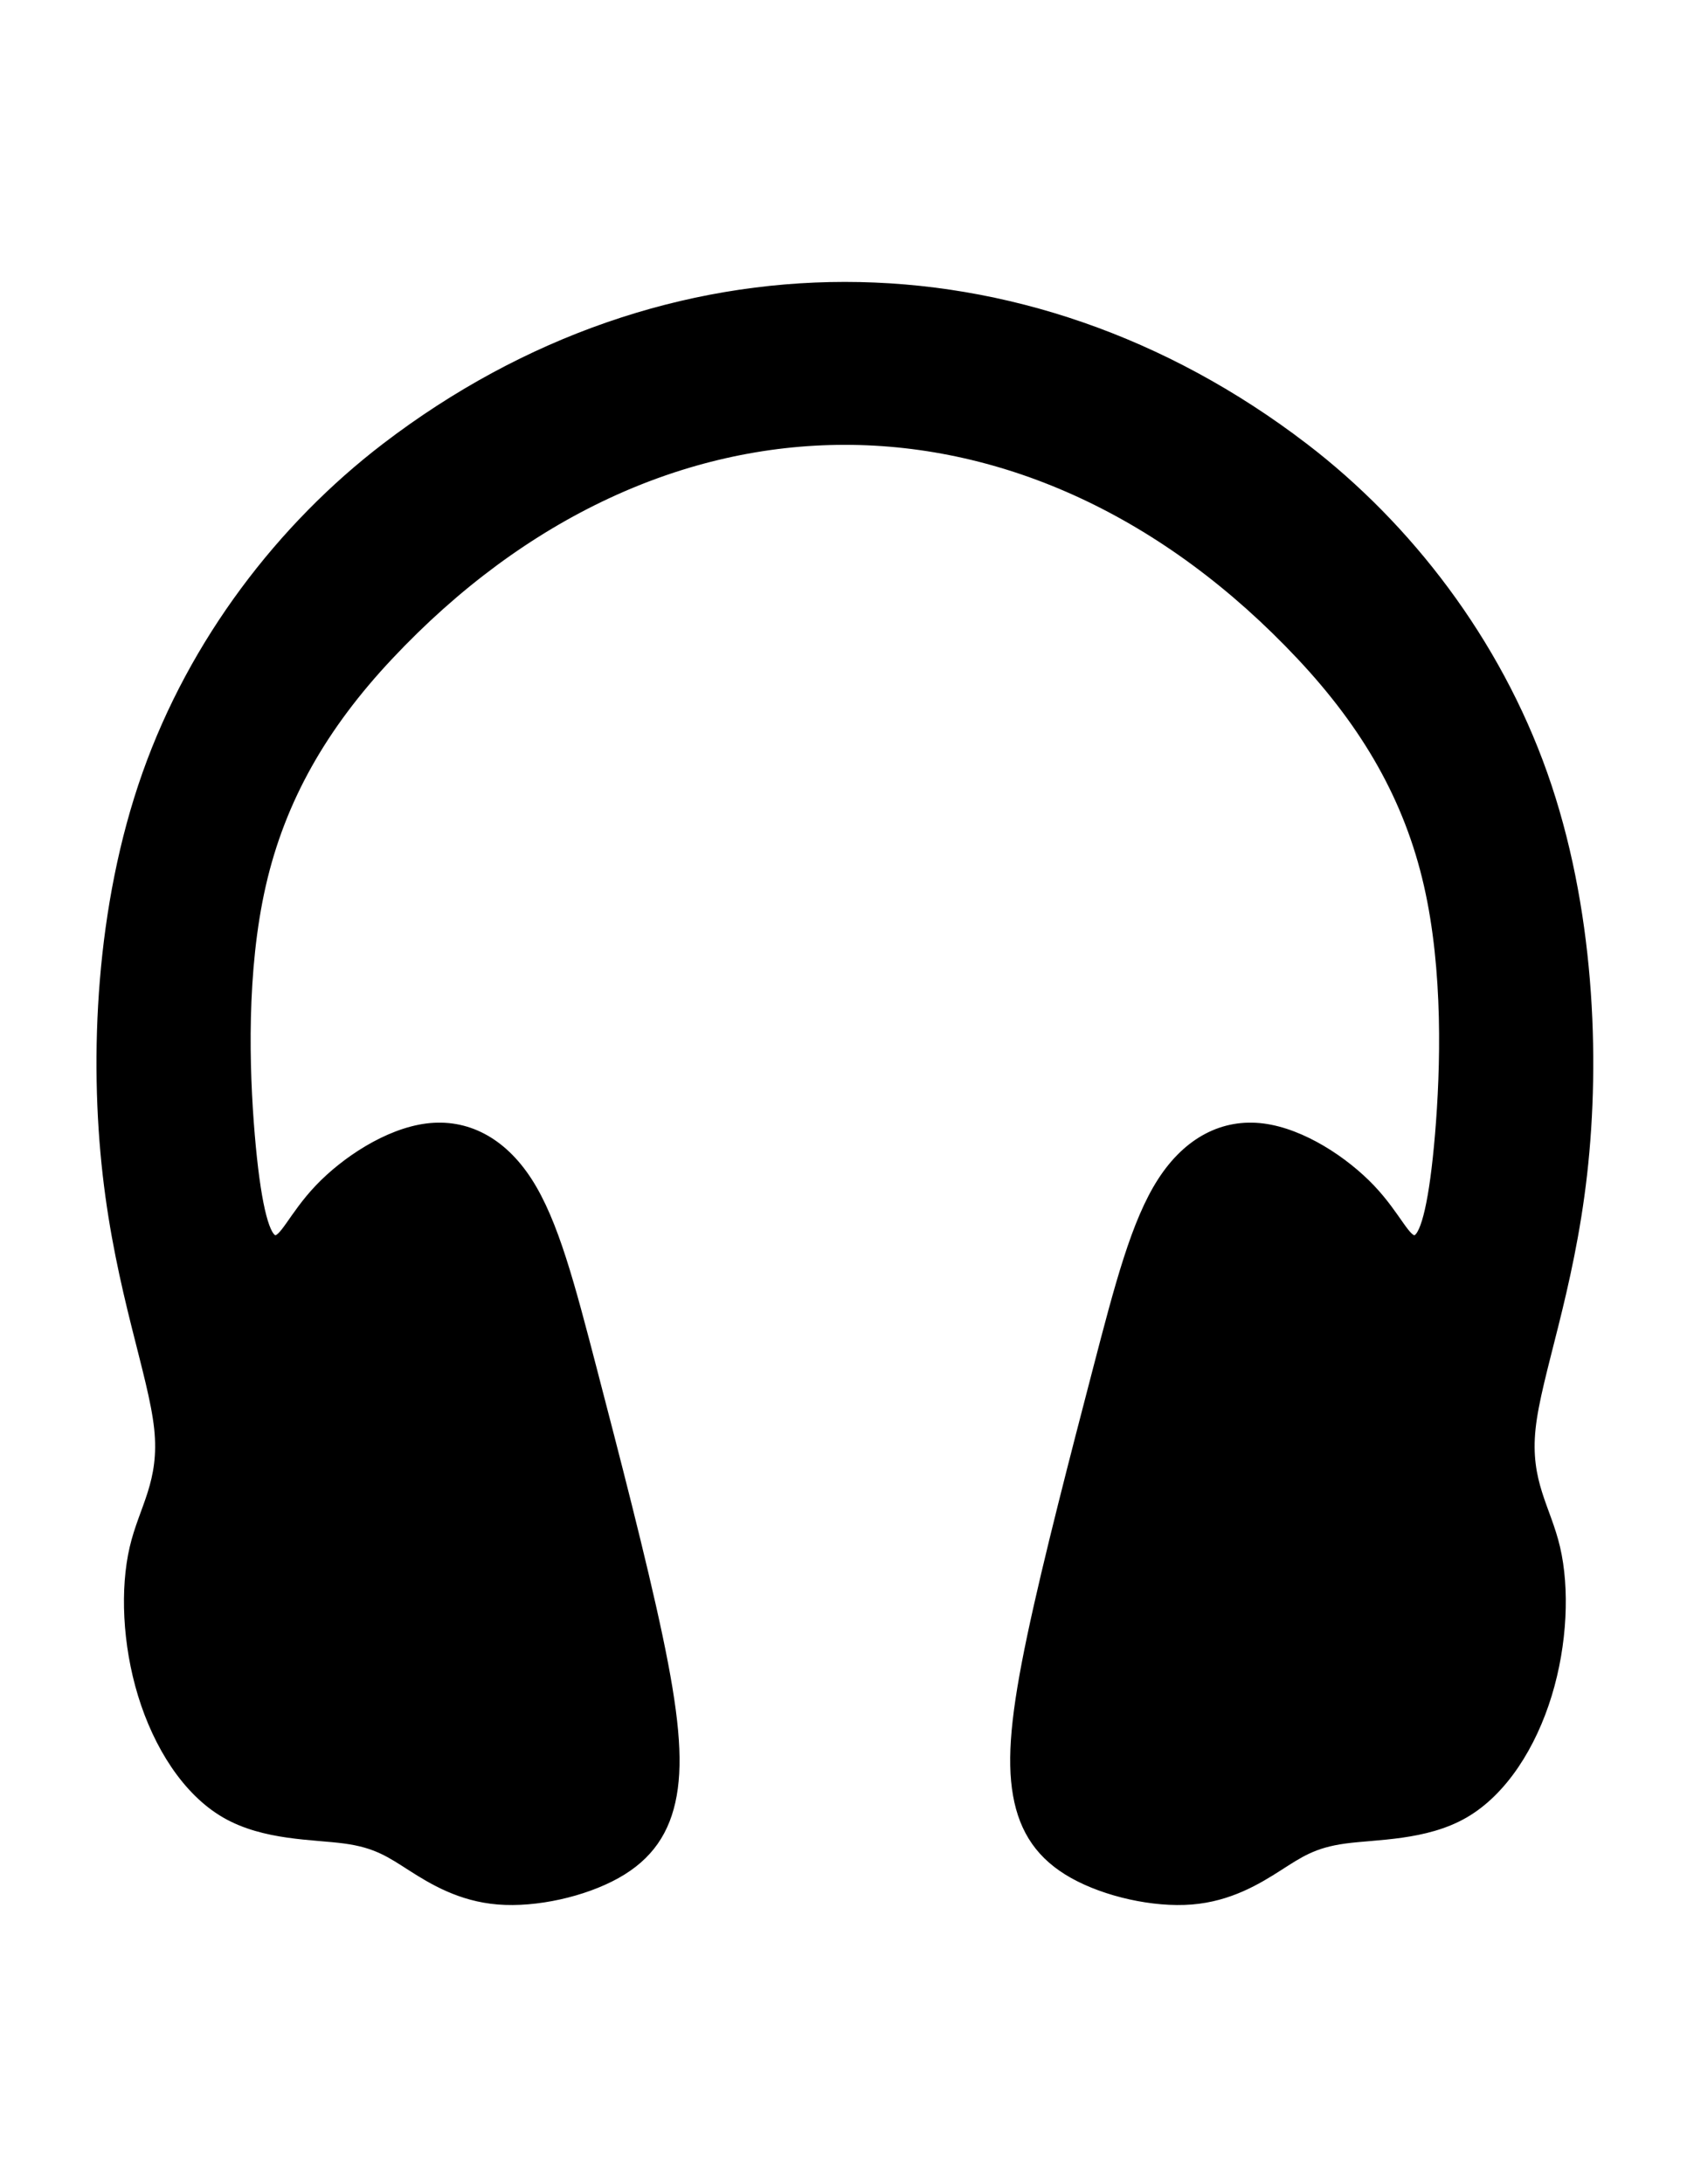 <?xml version="1.0" encoding="utf-8"?>
<!-- Generator: Adobe Illustrator 15.1.0, SVG Export Plug-In . SVG Version: 6.00 Build 0)  -->
<!DOCTYPE svg PUBLIC "-//W3C//DTD SVG 1.1//EN" "http://www.w3.org/Graphics/SVG/1.1/DTD/svg11.dtd">
<svg version="1.1" id="Layer_1" xmlns="http://www.w3.org/2000/svg" xmlns:xlink="http://www.w3.org/1999/xlink" x="0px" y="0px"
	 width="612px" height="792px" viewBox="0 0 612 792" enable-background="new 0 0 612 792" xml:space="preserve">
<path fill-rule="evenodd" clip-rule="evenodd" stroke="#000000" stroke-width="3" stroke-linecap="round" stroke-linejoin="round" stroke-miterlimit="22.926" d="
	M139.812,162.137c-37.744,28.877-69.662,70.437-86.698,118.542S33.925,383.437,38.738,425.807S55.33,498.268,57.42,517.9
	c2.09,19.633-5.51,28.809-8.917,43.44c-3.408,14.632-2.625,34.719,3.012,53.138c5.636,18.42,16.125,35.172,30.262,43.309
	s31.922,7.658,43.348,9.204c11.425,1.546,16.492,5.115,24.092,9.973c7.599,4.857,17.732,11.005,31.475,12.121
	c13.742,1.117,31.094-2.796,42.911-9.372c11.816-6.575,18.097-15.814,20.413-28.867c2.316-13.054,0.67-29.919-5.16-57.568
	c-5.83-27.65-15.843-66.082-23.822-96.713c-7.98-30.631-13.926-53.46-23.422-68.182c-9.496-14.721-22.542-21.332-36.791-19.512
	c-14.25,1.821-29.701,12.076-39.201,22.062s-13.045,19.701-16.339,18.352s-6.333-13.764-8.359-37.782
	c-2.027-24.019-3.04-59.643,4.053-90.678c7.093-31.036,22.292-57.484,46.104-82.852c97.829-104.224,233.013-104.224,330.842,0
	c23.813,25.368,39.012,51.816,46.104,82.852c7.093,31.035,6.08,66.659,4.053,90.678c-2.026,24.019-5.066,36.433-8.359,37.782
	s-6.84-8.366-16.339-18.352s-24.951-20.24-39.201-22.062c-14.248-1.82-27.294,4.791-36.79,19.512
	c-9.496,14.722-15.442,37.551-23.422,68.182s-17.992,69.063-23.822,96.713c-5.83,27.649-7.476,44.515-5.16,57.568
	c2.317,13.053,8.598,22.292,20.413,28.867c11.816,6.576,29.169,10.489,42.911,9.372c13.743-1.116,23.875-7.264,31.475-12.121
	s12.666-8.427,24.092-9.973s29.211-1.067,43.348-9.204s24.626-24.889,30.262-43.309c5.637-18.419,6.42-38.506,3.013-53.138
	c-3.408-14.632-11.007-23.808-8.917-43.44s13.869-49.724,18.682-92.094c4.813-42.37,2.66-97.021-14.375-145.127
	c-17.036-48.105-48.954-89.666-86.698-118.542C371.389,84.254,241.611,84.254,139.812,162.137z"/>
</svg>
